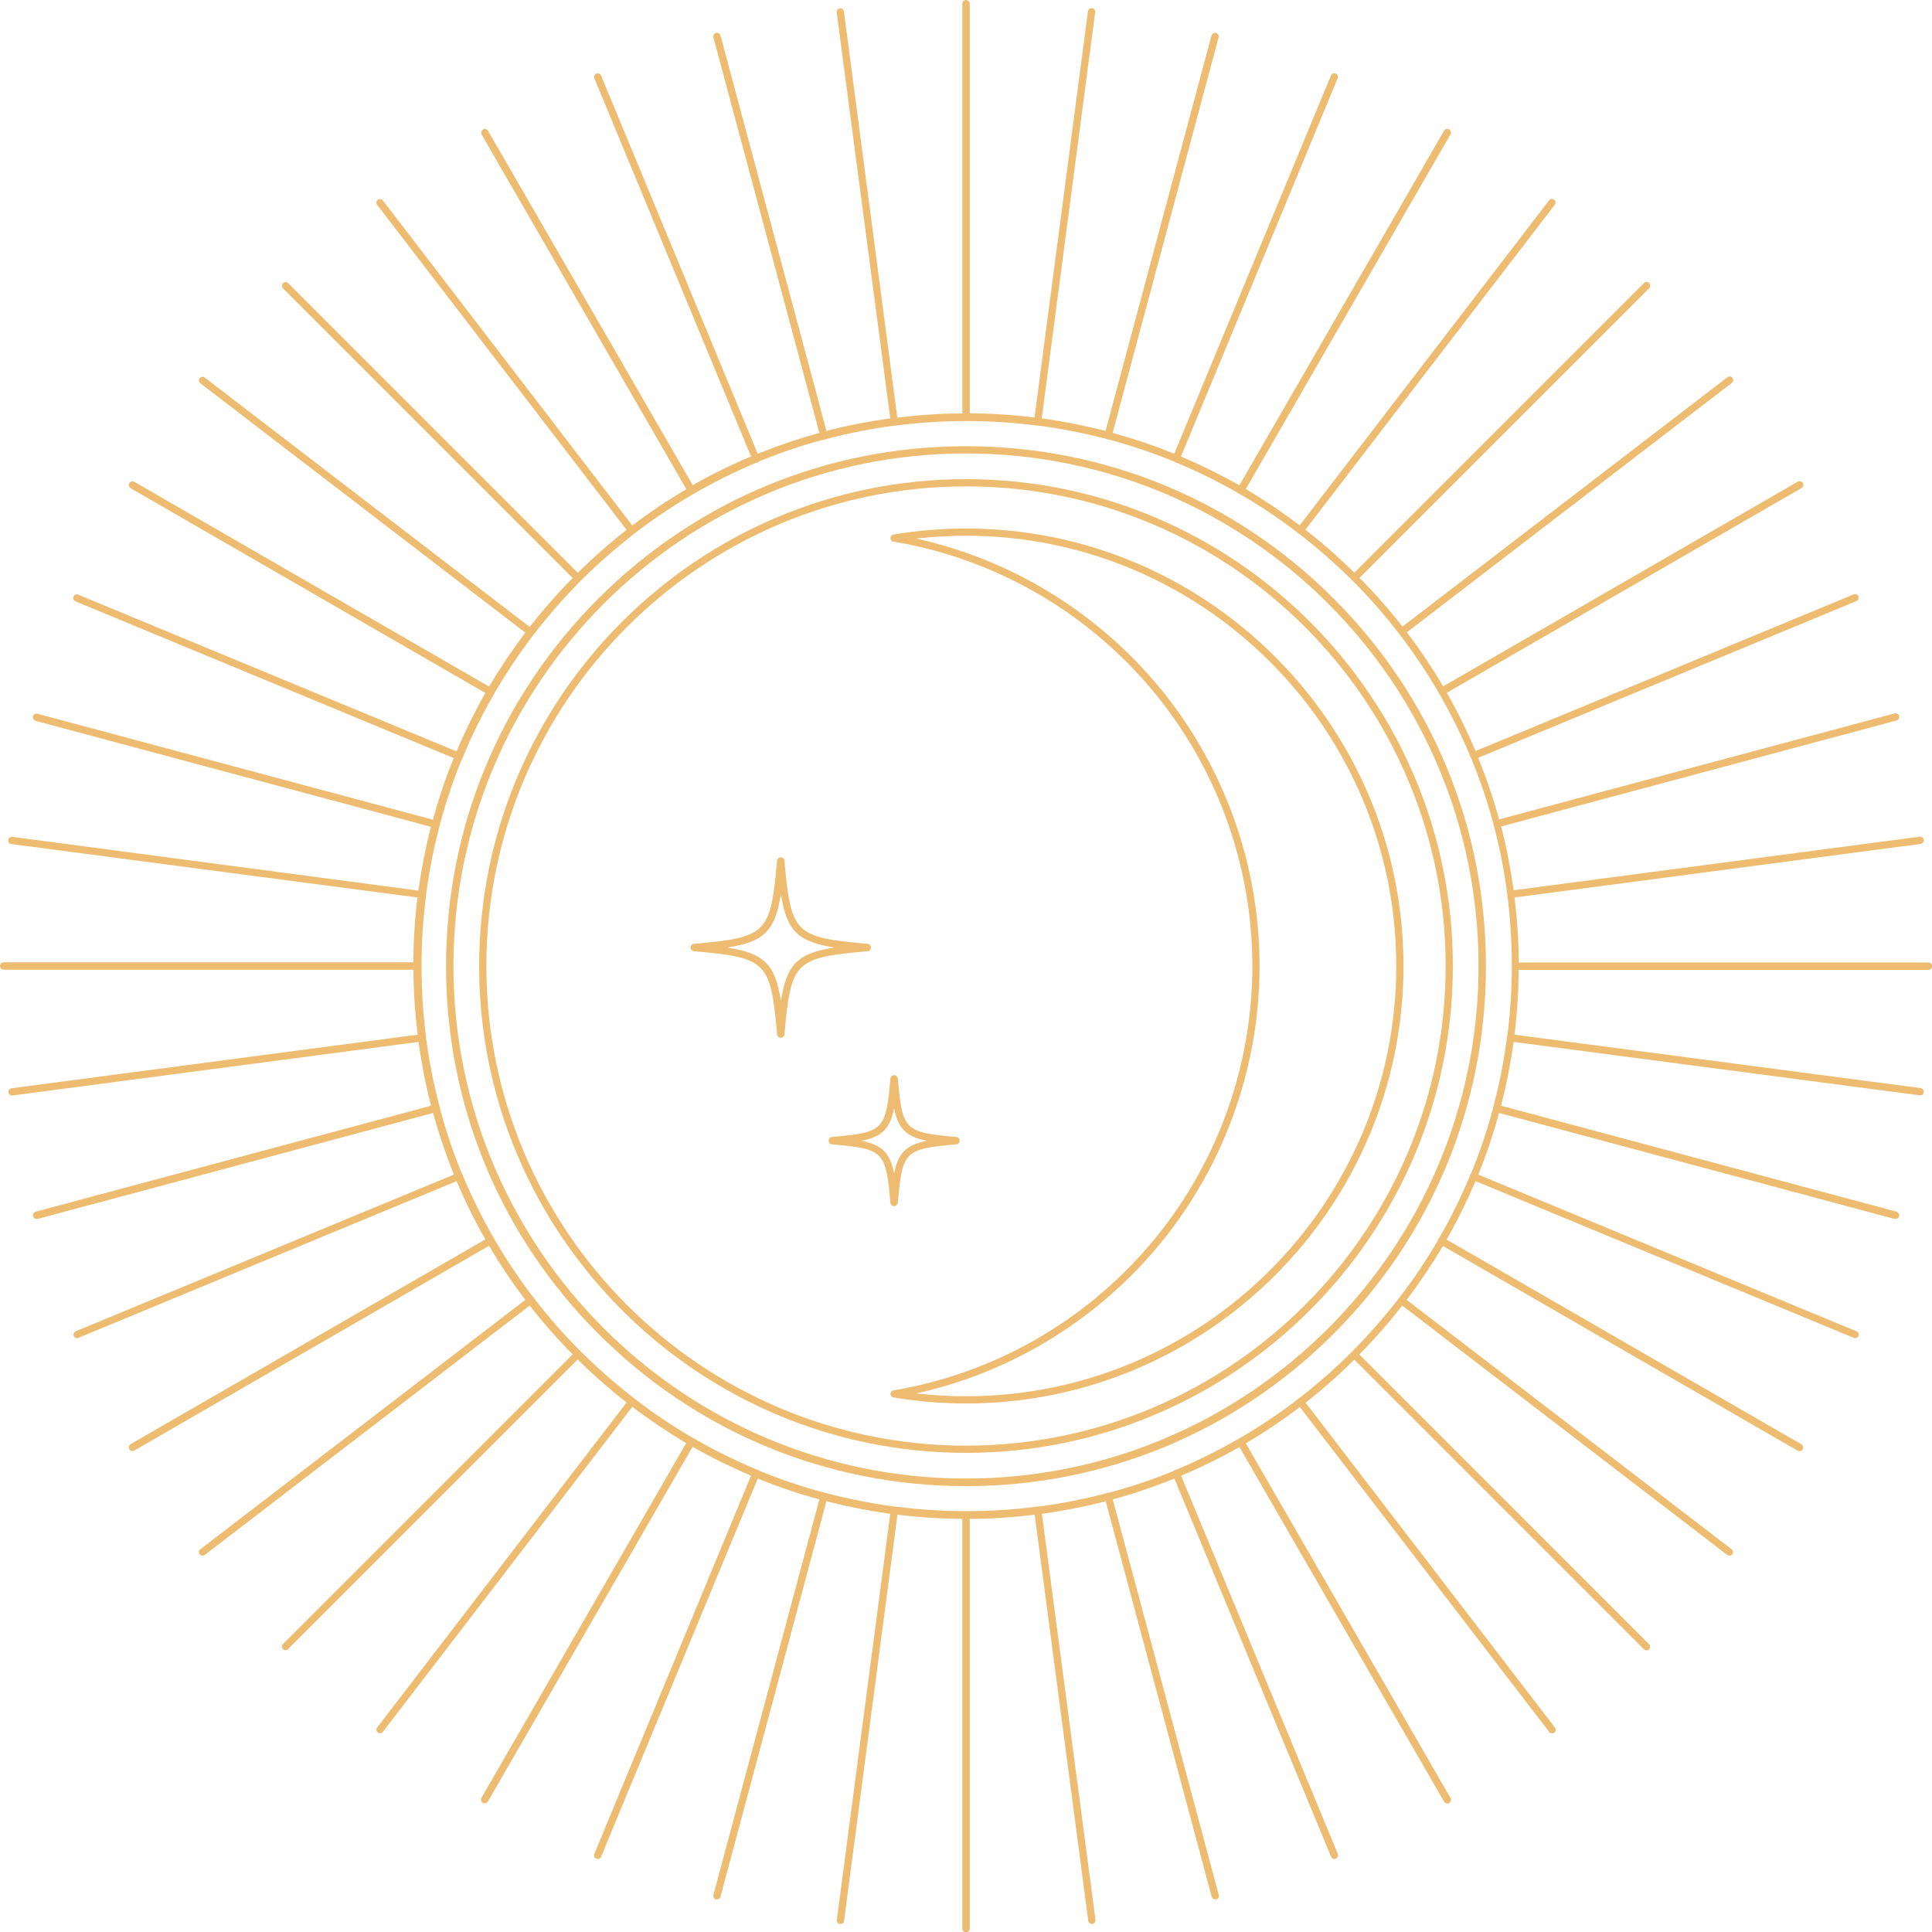<?xml version="1.0" encoding="UTF-8"?>
<svg id="Layer_2" data-name="Layer 2" xmlns="http://www.w3.org/2000/svg" viewBox="0 0 115.04 115.04">
  <defs>
    <style>
      .cls-1 {
        fill: #eebc70;
      }
    </style>
  </defs>
  <g id="Layer_1-2" data-name="Layer 1">
    <g>
      <path class="cls-1" d="m57.52,26.57c-8.27,0-16.04,3.22-21.89,9.07-5.85,5.85-9.07,13.62-9.07,21.89s3.22,16.04,9.07,21.89c5.85,5.85,13.62,9.07,21.89,9.07s16.04-3.22,21.89-9.07c5.85-5.85,9.07-13.62,9.07-21.89s-3.22-16.04-9.07-21.89c-5.85-5.85-13.62-9.07-21.89-9.07Zm0,61.47c-16.83,0-30.52-13.69-30.52-30.52s13.69-30.52,30.52-30.52,30.52,13.69,30.52,30.52-13.69,30.52-30.52,30.52Z"/>
      <path class="cls-1" d="m57.52,28.53c-15.99,0-28.99,13.01-28.99,28.99s13.01,28.99,28.99,28.99,28.99-13.01,28.99-28.99-13.01-28.99-28.99-28.99Zm0,57.55c-15.75,0-28.56-12.81-28.56-28.56s12.81-28.56,28.56-28.56,28.56,12.81,28.56,28.56-12.81,28.56-28.56,28.56Z"/>
      <path class="cls-1" d="m57.52,31.47c-1.44,0-2.9.12-4.32.36-.1.02-.18.11-.18.21s.08.2.18.21c5.91.99,11.32,4.05,15.23,8.63,3.96,4.63,6.14,10.54,6.14,16.64s-2.18,12.01-6.14,16.64c-3.91,4.58-9.32,7.64-15.23,8.63-.1.02-.18.11-.18.21s.08.2.18.21c1.43.24,2.88.36,4.32.36,14.37,0,26.05-11.69,26.05-26.05s-11.69-26.05-26.05-26.05Zm0,51.67c-.99,0-1.98-.06-2.97-.17,5.51-1.21,10.51-4.21,14.21-8.53,4.02-4.71,6.24-10.72,6.24-16.92s-2.22-12.21-6.24-16.92c-3.7-4.32-8.7-7.32-14.21-8.53.99-.11,1.98-.17,2.97-.17,14.13,0,25.62,11.49,25.62,25.62s-11.49,25.62-25.62,25.62Z"/>
      <path class="cls-1" d="m51.86,56.42c0-.11-.09-.21-.2-.22-4.34-.38-4.57-.61-4.95-4.95,0-.11-.1-.2-.22-.2s-.21.09-.22.2c-.38,4.34-.61,4.57-4.95,4.95-.11,0-.2.1-.2.22s.09.21.2.22c4.34.38,4.57.61,4.95,4.95,0,.11.1.2.22.2s.21-.09.22-.2c.38-4.34.61-4.57,4.95-4.95.11,0,.2-.1.2-.22Zm-5.36,3.19c-.34-2.19-.99-2.84-3.19-3.19,2.2-.34,2.84-.99,3.19-3.19.34,2.19.99,2.84,3.19,3.19-2.2.34-2.84.99-3.19,3.19Z"/>
      <path class="cls-1" d="m53.24,71.82c.11,0,.21-.09.22-.2.27-3.08.4-3.21,3.48-3.48.11,0,.2-.1.2-.22s-.09-.21-.2-.22c-3.08-.27-3.21-.4-3.48-3.48,0-.11-.1-.2-.22-.2s-.21.09-.22.2c-.27,3.08-.4,3.21-3.48,3.48-.11,0-.2.1-.2.22s.09.21.2.22c3.08.27,3.21.4,3.48,3.48,0,.11.1.2.22.2Zm-1.94-3.89c1.22-.25,1.69-.71,1.94-1.94.25,1.22.71,1.69,1.94,1.94-1.22.25-1.69.71-1.94,1.94-.25-1.22-.71-1.69-1.94-1.94Z"/>
      <path class="cls-1" d="m114.83,57.31h-24.4c0-1.3-.09-2.59-.25-3.87l24.18-3.19c.12-.02.2-.12.19-.24-.02-.12-.13-.2-.24-.19l-24.18,3.19c-.18-1.28-.42-2.55-.75-3.8l23.55-6.31c.12-.03.18-.15.15-.27-.03-.12-.15-.18-.27-.15l-23.55,6.31c-.34-1.25-.76-2.48-1.24-3.67l22.52-9.33c.11-.05.16-.17.12-.28s-.17-.16-.28-.12l-22.52,9.33c-.5-1.19-1.07-2.35-1.71-3.47l21.12-12.19c.1-.06.14-.19.08-.3-.06-.1-.19-.14-.3-.08l-21.12,12.19c-.65-1.11-1.37-2.18-2.16-3.22l19.35-14.85c.1-.07.11-.21.04-.3-.07-.1-.21-.11-.3-.04l-19.35,14.85c-.79-1.01-1.64-1.98-2.56-2.9l17.25-17.25c.08-.08.08-.22,0-.31-.08-.08-.22-.08-.31,0l-17.25,17.25c-.93-.92-1.9-1.77-2.91-2.56l14.85-19.35c.07-.1.05-.23-.04-.3-.1-.07-.23-.06-.3.04l-14.85,19.35c-1.03-.78-2.1-1.5-3.21-2.16l12.19-21.12c.06-.1.02-.24-.08-.3-.1-.06-.24-.02-.3.08l-12.19,21.12c-1.13-.64-2.29-1.21-3.48-1.72l9.33-22.52c.05-.11,0-.24-.12-.28-.11-.05-.24,0-.28.12l-9.33,22.52c-1.19-.49-2.42-.9-3.67-1.24l6.31-23.55c.03-.12-.04-.23-.15-.27-.12-.03-.23.04-.27.15l-6.31,23.55c-1.25-.32-2.52-.57-3.8-.75l3.18-24.18c.02-.12-.07-.23-.19-.24-.12-.02-.23.07-.24.19l-3.18,24.18c-1.27-.16-2.56-.24-3.86-.25V.22c0-.12-.1-.22-.22-.22s-.22.1-.22.22v24.4c-1.3,0-2.59.09-3.87.25L50.25.68c-.02-.12-.12-.2-.24-.19-.12.02-.2.12-.19.24l3.19,24.18c-1.28.18-2.55.42-3.8.75l-6.31-23.55c-.03-.12-.15-.18-.27-.15-.12.03-.18.15-.15.27l6.31,23.55c-1.25.34-2.48.76-3.67,1.24l-9.33-22.52c-.05-.11-.17-.16-.28-.12-.11.05-.16.17-.12.28l9.33,22.52c-1.19.5-2.35,1.07-3.47,1.71L29.06,7.79c-.06-.1-.19-.14-.3-.08-.1.06-.14.19-.08.3l12.19,21.12c-1.11.65-2.18,1.37-3.22,2.16l-14.85-19.35c-.07-.1-.21-.11-.3-.04-.1.07-.11.21-.04.3l14.85,19.35c-1.01.79-1.98,1.64-2.9,2.56l-17.25-17.25c-.08-.08-.22-.08-.31,0-.08.08-.08.22,0,.31l17.25,17.25c-.92.93-1.77,1.9-2.56,2.91l-19.35-14.85c-.1-.07-.23-.06-.3.04-.07.1-.06.23.04.3l19.35,14.85c-.78,1.03-1.5,2.1-2.16,3.21l-21.12-12.19c-.1-.06-.24-.02-.3.08-.06.1-.02.24.08.3l21.12,12.19c-.64,1.13-1.21,2.29-1.72,3.48l-22.52-9.33c-.11-.05-.24,0-.28.12-.05.11,0,.24.12.28l22.52,9.33c-.49,1.19-.9,2.42-1.24,3.67l-23.55-6.31c-.12-.03-.23.04-.27.15-.03.12.04.23.15.27l23.55,6.31c-.32,1.25-.57,2.52-.75,3.8L.73,49.83c-.12-.02-.23.07-.24.19-.02.12.07.23.19.24l24.18,3.18c-.16,1.27-.24,2.56-.25,3.86H.22c-.12,0-.22.1-.22.22s.1.22.22.22h24.4c0,1.3.09,2.59.25,3.87l-24.18,3.19c-.12.02-.2.12-.19.24.01.11.11.19.21.19,0,0,.02,0,.03,0l24.18-3.19c.18,1.28.42,2.55.75,3.8l-23.55,6.31c-.12.03-.18.15-.15.27.03.1.11.16.21.16.02,0,.04,0,.06,0l23.55-6.31c.34,1.25.76,2.48,1.24,3.67l-22.52,9.33c-.11.05-.16.17-.12.28.03.08.12.13.2.13.03,0,.06,0,.08-.02l22.52-9.33c.5,1.19,1.07,2.35,1.71,3.47l-21.12,12.19c-.1.06-.14.19-.08.3.04.07.11.11.19.11.04,0,.07,0,.11-.03l21.12-12.19c.65,1.11,1.37,2.18,2.16,3.22l-19.35,14.85c-.1.07-.11.21-.04.3.04.06.11.08.17.08.05,0,.09-.01.13-.04l19.35-14.85c.79,1.01,1.64,1.98,2.56,2.9l-17.25,17.25c-.08.08-.08.22,0,.31.04.04.1.06.15.06s.11-.02.15-.06l17.25-17.25c.93.92,1.9,1.77,2.91,2.56l-14.85,19.35c-.07.1-.06.23.04.3.04.03.09.04.13.04.07,0,.13-.03.17-.08l14.85-19.35c1.03.78,2.1,1.5,3.21,2.16l-12.19,21.12c-.06.1-.02.24.08.3.03.02.07.03.11.03.08,0,.15-.04.19-.11l12.19-21.12c1.13.64,2.29,1.21,3.48,1.72l-9.33,22.52c-.05.11,0,.24.12.28.03.01.06.02.08.02.09,0,.17-.05.2-.13l9.33-22.52c1.19.49,2.42.9,3.67,1.24l-6.31,23.55c-.03.12.04.23.15.27.02,0,.04,0,.06,0,.1,0,.18-.06.21-.16l6.31-23.55c1.25.32,2.52.57,3.8.75l-3.18,24.18c-.02.12.07.23.19.24,0,0,.02,0,.03,0,.11,0,.2-.08.21-.19l3.18-24.18c1.27.16,2.56.24,3.86.25v24.4c0,.12.1.22.22.22s.22-.1.22-.22v-24.4c1.3,0,2.59-.09,3.87-.25l3.19,24.18c.01.11.11.19.21.19,0,0,.02,0,.03,0,.12-.02.2-.12.19-.24l-3.19-24.18c1.28-.18,2.55-.42,3.8-.75l6.31,23.55c.03.1.11.16.21.16.02,0,.04,0,.06,0,.12-.03.18-.15.15-.27l-6.31-23.55c1.25-.34,2.48-.76,3.67-1.24l9.33,22.52c.03.08.12.13.2.13.03,0,.06,0,.08-.02.11-.05.16-.17.12-.28l-9.33-22.52c1.19-.5,2.35-1.07,3.47-1.71l12.19,21.12c.04.07.11.11.19.11.04,0,.07,0,.11-.03.1-.06.14-.19.08-.3l-12.19-21.12c1.11-.65,2.18-1.37,3.22-2.16l14.85,19.35c.04.06.11.08.17.08.05,0,.09-.01.13-.04.1-.07.11-.21.04-.3l-14.85-19.35c1.01-.79,1.98-1.64,2.9-2.56l17.25,17.25s.1.06.15.06.11-.02.15-.06c.08-.08.08-.22,0-.31l-17.25-17.25c.92-.93,1.77-1.9,2.56-2.91l19.35,14.85s.09.04.13.04c.07,0,.13-.03.17-.08.07-.1.05-.23-.04-.3l-19.35-14.85c.78-1.03,1.5-2.1,2.16-3.21l21.12,12.19s.07.03.11.03c.07,0,.15-.04.19-.11.06-.1.02-.24-.08-.3l-21.12-12.19c.64-1.13,1.21-2.29,1.72-3.48l22.52,9.33s.06.02.08.02c.09,0,.17-.05.2-.13.05-.11,0-.24-.12-.28l-22.52-9.33c.49-1.19.9-2.42,1.24-3.67l23.55,6.31s.04,0,.06,0c.1,0,.18-.06.21-.16.03-.12-.04-.23-.15-.27l-23.55-6.31c.32-1.25.57-2.52.75-3.8l24.18,3.18s.02,0,.03,0c.11,0,.2-.08.21-.19.02-.12-.07-.23-.19-.24l-24.18-3.18c.16-1.27.24-2.56.25-3.86h24.4c.12,0,.22-.1.22-.22s-.1-.22-.22-.22Zm-25.1,4.42s0,.02,0,.04c0,.01,0,.02,0,.03-.18,1.38-.45,2.74-.8,4.07-.01.02-.02.04-.03.06,0,.02,0,.05,0,.07-.35,1.32-.79,2.62-1.31,3.88-.02.02-.04.04-.05.07-.01.03-.02.06-.02.08-.53,1.26-1.13,2.49-1.82,3.68-.02.02-.03.03-.04.05-.01.02-.02.04-.02.06-.69,1.19-1.46,2.34-2.31,3.44,0,0-.02.02-.02.02,0,0-.01.02-.02.03-.85,1.1-1.78,2.16-2.78,3.17-1,1-2.06,1.93-3.16,2.78-.01,0-.02.01-.03.02,0,0-.02.01-.02.02-1.1.85-2.26,1.62-3.45,2.32-.02,0-.04.01-.06.02-.02.01-.04.03-.05.04-1.19.68-2.41,1.29-3.67,1.82-.03,0-.06,0-.08.02-.03.01-.05.03-.07.05-1.26.52-2.56.96-3.89,1.31-.02,0-.05,0-.07,0-.02,0-.04.02-.06.03-1.33.35-2.69.62-4.07.8-.01,0-.02,0-.03,0-.01,0-.02,0-.04,0-1.38.18-2.79.27-4.21.27s-2.82-.09-4.2-.27c-.01,0-.02,0-.03,0-.01,0-.02,0-.03,0-1.38-.18-2.74-.45-4.08-.8-.02-.01-.04-.02-.06-.03-.02,0-.05,0-.07,0-1.32-.35-2.62-.79-3.88-1.31-.02-.02-.04-.04-.07-.05-.03-.01-.06-.02-.08-.02-1.26-.53-2.49-1.13-3.68-1.82-.02-.02-.03-.03-.05-.04-.02-.01-.04-.02-.06-.02-1.19-.69-2.34-1.46-3.44-2.31,0,0-.02-.02-.02-.02,0,0-.02-.01-.03-.02-1.1-.85-2.16-1.78-3.17-2.78s-1.93-2.06-2.78-3.16c0-.01-.01-.02-.02-.03,0,0-.01-.02-.02-.02-.85-1.1-1.62-2.26-2.32-3.45,0-.02-.01-.04-.02-.06-.01-.02-.03-.04-.04-.05-.68-1.19-1.29-2.41-1.82-3.67,0-.03,0-.06-.02-.08-.01-.03-.03-.05-.05-.07-.52-1.26-.96-2.56-1.31-3.89,0-.02,0-.05,0-.07,0-.02-.02-.04-.03-.06-.35-1.33-.62-2.69-.8-4.07,0-.01,0-.02,0-.03,0-.01,0-.02,0-.03-.18-1.38-.27-2.79-.27-4.21s.09-2.83.27-4.22c0,0,0-.01,0-.02,0-.01,0-.02,0-.03.18-1.38.45-2.74.8-4.08.01-.02.02-.04.03-.06,0-.02,0-.05,0-.07.36-1.32.79-2.62,1.31-3.88.02-.02.03-.04.05-.07.01-.03.02-.06.02-.08.53-1.26,1.13-2.49,1.82-3.68.02-.02.03-.03.04-.05.01-.02.02-.04.02-.06.69-1.19,1.47-2.34,2.31-3.45,0,0,.01-.01.02-.02,0,0,.01-.02.02-.03.85-1.1,1.78-2.16,2.78-3.17,1-1,2.07-1.93,3.17-2.79,0,0,.01,0,.02-.01,0,0,.02-.01.02-.02,1.1-.85,2.26-1.62,3.45-2.32.02,0,.04-.01.06-.02.02-.01.04-.03.05-.04,1.19-.68,2.41-1.29,3.67-1.82,0,0,0,0,0,0,.03,0,.06,0,.08-.02.03-.01.05-.03.07-.05,1.26-.52,2.56-.96,3.89-1.31,0,0,0,0,.01,0,.02,0,.04,0,.06,0,.02,0,.04-.02.06-.03,1.33-.35,2.69-.62,4.07-.8,0,0,0,0,0,0,0,0,.02,0,.03,0,.01,0,.02,0,.04,0,1.38-.18,2.79-.27,4.21-.27s2.82.09,4.2.27c.01,0,.02,0,.04,0,0,0,.02,0,.03,0,0,0,0,0,0,0,1.38.18,2.74.45,4.08.8.02.01.04.02.06.03.02,0,.04,0,.06,0,0,0,0,0,.01,0,1.32.36,2.62.79,3.88,1.31.02.02.04.04.07.05.03.01.06.02.08.02,0,0,0,0,0,0,1.26.53,2.49,1.13,3.68,1.82.02.02.03.03.05.04.02.01.04.02.06.02,1.19.69,2.34,1.46,3.44,2.31,0,0,.01.02.02.02,0,0,.01,0,.02,0,1.11.86,2.17,1.79,3.18,2.79s1.93,2.06,2.78,3.16c0,.01.01.02.02.03,0,0,.01.01.02.02.85,1.11,1.62,2.26,2.32,3.45,0,.02.01.04.02.06.01.02.03.04.04.05.68,1.19,1.29,2.41,1.82,3.67,0,.03,0,.06.02.08.01.03.03.05.05.07.52,1.27.96,2.56,1.32,3.89,0,.02,0,.05,0,.07,0,.02.02.04.03.06.35,1.33.62,2.69.8,4.07,0,.01,0,.02,0,.03,0,0,0,.01,0,.02.18,1.39.27,2.8.27,4.22s-.09,2.82-.27,4.2Z"/>
    </g>
  </g>
</svg>